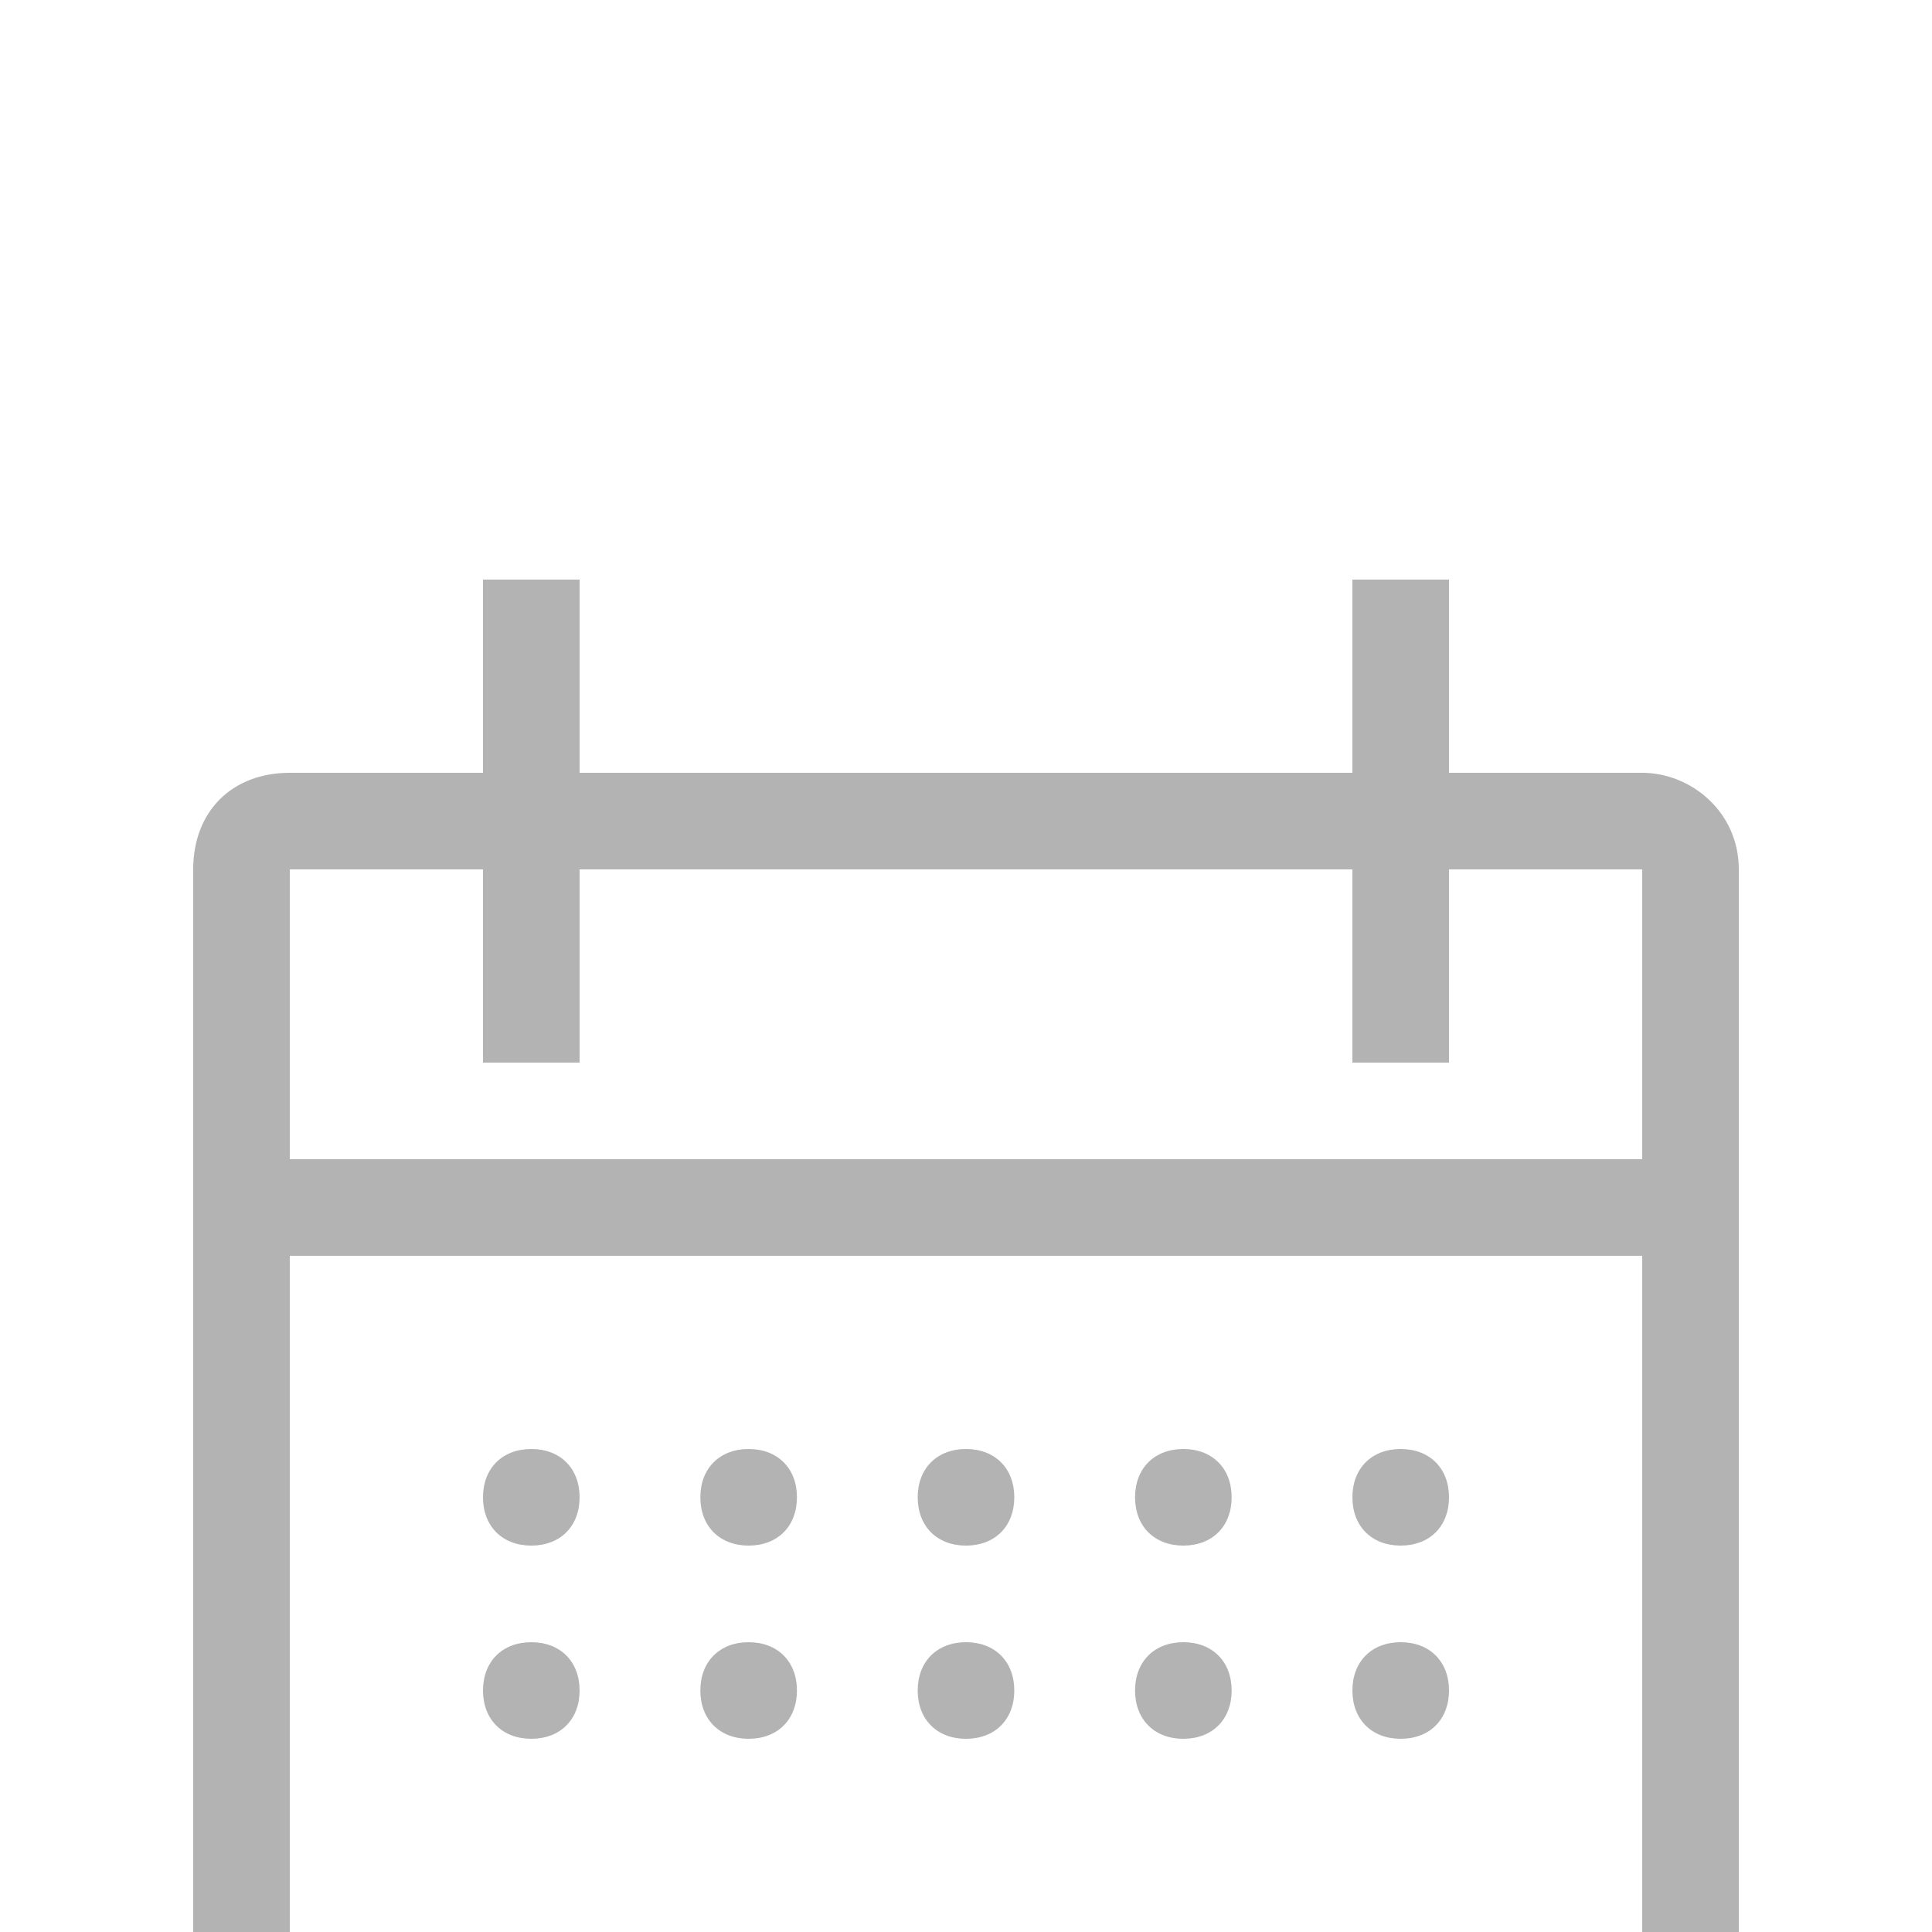 <svg width="20" height="20" viewBox="0 0 20 20" fill="none" xmlns="http://www.w3.org/2000/svg">
<g opacity="0.3" clip-path="url(#clip0_63347_280)">
<g filter="url(#filter0_d_63347_280)">
<path d="M7.75 12C8.05 12 8.25 11.8 8.25 11.5C8.25 11.2 8.05 11 7.75 11C7.45 11 7.25 11.2 7.25 11.5C7.25 11.8 7.45 12 7.75 12Z" fill="black"/>
<path d="M17 4H15V2H14V4H6V2H5V4H3C2.4 4 2 4.4 2 5V16C2 16.5 2.4 17 3 17H17C17.5 17 18 16.5 18 16V5C18 4.4 17.5 4 17 4ZM17 16H3V9H17V16ZM3 8V5H5V7H6V5H14V7H15V5H17V8H3Z" fill="black"/>
<path d="M10 12C10.3 12 10.5 11.8 10.5 11.5C10.5 11.2 10.3 11 10 11C9.7 11 9.5 11.2 9.5 11.5C9.5 11.8 9.7 12 10 12Z" fill="black"/>
<path d="M12.25 12C12.55 12 12.75 11.8 12.75 11.5C12.75 11.2 12.55 11 12.25 11C11.95 11 11.75 11.2 11.75 11.5C11.75 11.8 11.95 12 12.25 12Z" fill="black"/>
<path d="M7.75 13C7.45 13 7.25 13.2 7.25 13.5C7.25 13.8 7.45 14 7.75 14C8.05 14 8.25 13.8 8.25 13.5C8.25 13.2 8.05 13 7.75 13Z" fill="black"/>
<path d="M5.5 12C5.8 12 6 11.8 6 11.5C6 11.2 5.8 11 5.5 11C5.2 11 5 11.2 5 11.5C5 11.8 5.2 12 5.5 12Z" fill="black"/>
<path d="M5.5 13C5.2 13 5 13.2 5 13.5C5 13.8 5.2 14 5.5 14C5.8 14 6 13.8 6 13.5C6 13.2 5.8 13 5.5 13Z" fill="black"/>
<path d="M10 13C9.7 13 9.5 13.2 9.5 13.5C9.5 13.8 9.7 14 10 14C10.3 14 10.5 13.8 10.5 13.5C10.5 13.2 10.3 13 10 13Z" fill="black"/>
<path d="M12.25 13C11.95 13 11.75 13.2 11.75 13.5C11.75 13.8 11.95 14 12.25 14C12.55 14 12.75 13.8 12.75 13.5C12.75 13.2 12.55 13 12.25 13Z" fill="black"/>
<path d="M14.5 12C14.8 12 15 11.8 15 11.5C15 11.2 14.8 11 14.5 11C14.2 11 14 11.2 14 11.5C14 11.8 14.2 12 14.5 12Z" fill="black"/>
<path d="M14.5 13C14.2 13 14 13.2 14 13.5C14 13.8 14.2 14 14.5 14C14.8 14 15 13.8 15 13.5C15 13.2 14.8 13 14.5 13Z" fill="black"/>
</g>
</g>
<defs>
<filter id="filter0_d_63347_280" x="-2" y="2" width="24" height="23" filterUnits="userSpaceOnUse" color-interpolation-filters="sRGB">
<feFlood flood-opacity="0" result="BackgroundImageFix"/>
<feColorMatrix in="SourceAlpha" type="matrix" values="0 0 0 0 0 0 0 0 0 0 0 0 0 0 0 0 0 0 127 0" result="hardAlpha"/>
<feOffset dy="4"/>
<feGaussianBlur stdDeviation="2"/>
<feComposite in2="hardAlpha" operator="out"/>
<feColorMatrix type="matrix" values="0 0 0 0 0 0 0 0 0 0 0 0 0 0 0 0 0 0 0.25 0"/>
<feBlend mode="normal" in2="BackgroundImageFix" result="effect1_dropShadow_63347_280"/>
<feBlend mode="normal" in="SourceGraphic" in2="effect1_dropShadow_63347_280" result="shape"/>
</filter>
<clipPath id="clip0_63347_280">
<rect width="20" height="20" fill="white"/>
</clipPath>
</defs>
</svg>
